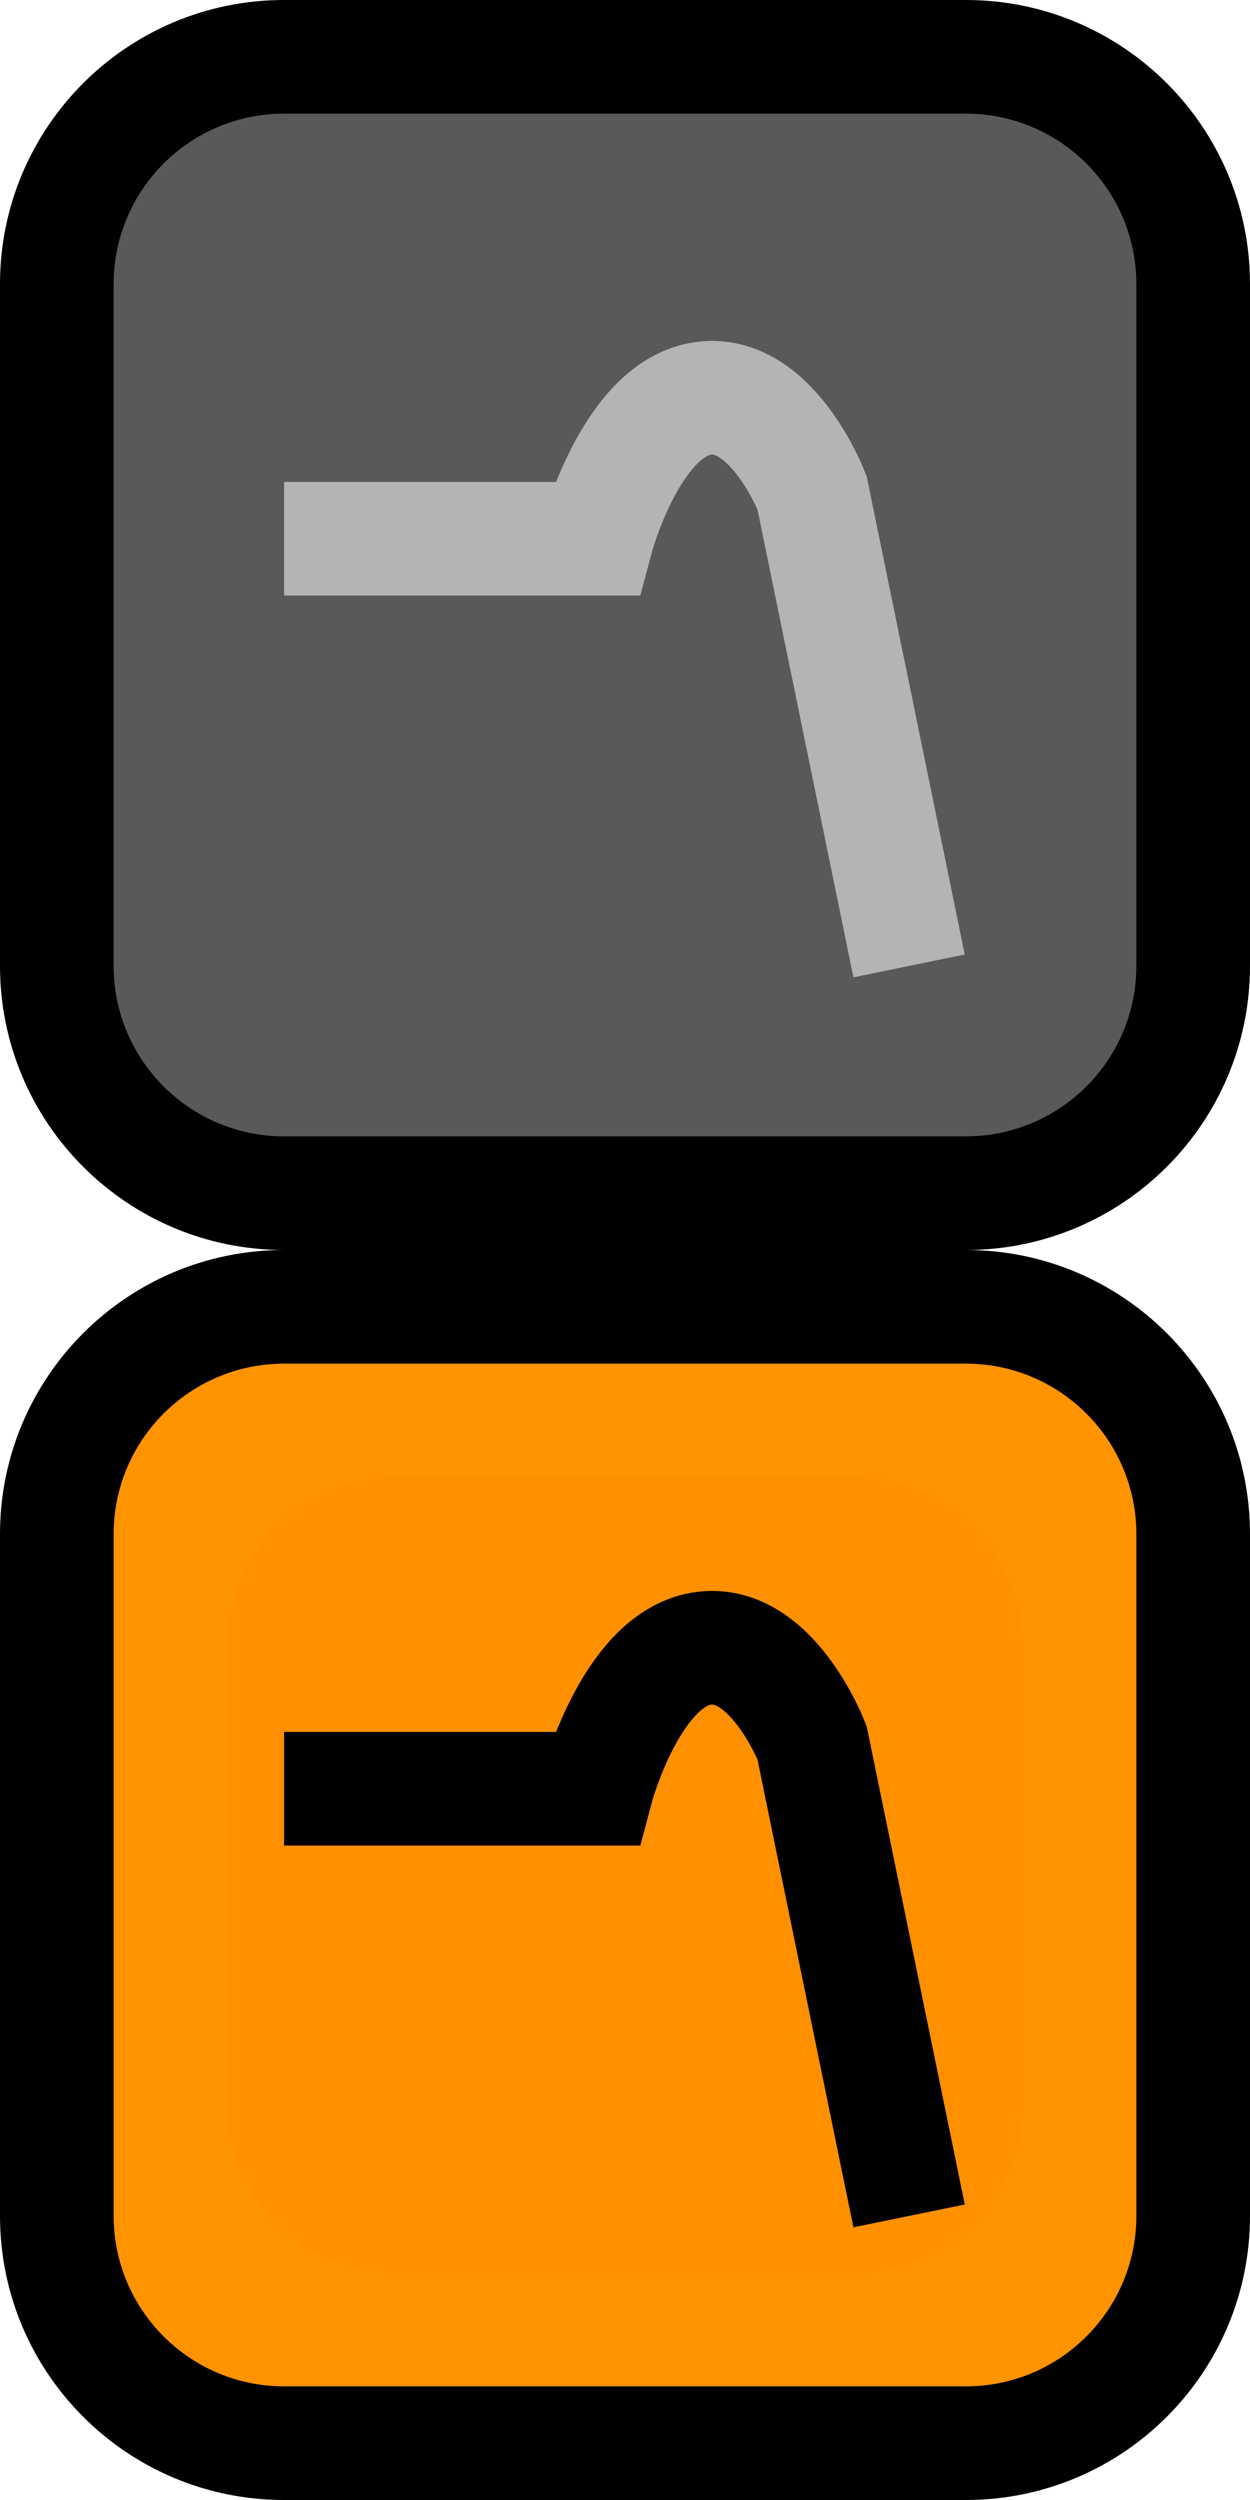 <svg width="11" height="22" viewBox="0 0 11 22" fill="none" xmlns="http://www.w3.org/2000/svg">
<path d="M0.5 13.5C0.5 12.395 1.395 11.5 2.5 11.5H8.5C9.605 11.5 10.5 12.395 10.5 13.5V19.5C10.5 20.605 9.605 21.5 8.5 21.5H2.5C1.395 21.5 0.5 20.605 0.5 19.5V13.5Z" fill="#FF9300"/>
<path d="M7.5 13.5H3.5C2.948 13.5 2.5 13.948 2.5 14.5V18.5C2.5 19.052 2.948 19.5 3.5 19.5H7.5C8.052 19.5 8.5 19.052 8.5 18.5V14.5C8.5 13.948 8.052 13.5 7.5 13.5Z" fill="#FF9000"/>
<path d="M7.5 13.5H3.5C2.948 13.5 2.5 13.948 2.5 14.5V18.5C2.5 19.052 2.948 19.5 3.5 19.5H7.5C8.052 19.5 8.5 19.052 8.5 18.5V14.5C8.5 13.948 8.052 13.5 7.5 13.5Z" stroke="#FF9000"/>
<path d="M2.5 12H8.5V11H2.5V12ZM10 13.5V19.5H11V13.5H10ZM8.5 21H2.5V22H8.5V21ZM1 19.5V13.5H0V19.5H1ZM2.5 21C1.672 21 1 20.328 1 19.5H0C0 20.881 1.119 22 2.5 22V21ZM10 19.5C10 20.328 9.328 21 8.5 21V22C9.881 22 11 20.881 11 19.5H10ZM8.5 12C9.328 12 10 12.672 10 13.5H11C11 12.119 9.881 11 8.5 11V12ZM2.5 11C1.119 11 0 12.119 0 13.5H1C1 12.672 1.672 12 2.5 12V11Z" fill="black"/>
<path d="M2.5 15.741H5.25C5.25 15.741 5.548 14.618 6.167 14.509C6.785 14.4 7.146 15.336 7.146 15.336L8 19.5" stroke="black"/>
<path d="M0.5 2.5C0.5 1.395 1.395 0.5 2.5 0.5H8.5C9.605 0.5 10.5 1.395 10.5 2.5V8.5C10.5 9.605 9.605 10.5 8.5 10.5H2.5C1.395 10.5 0.5 9.605 0.5 8.5V2.5Z" fill="#595959"/>
<path d="M2.5 1H8.5V0H2.5V1ZM10 2.5V8.5H11V2.5H10ZM8.5 10H2.5V11H8.5V10ZM1 8.5V2.5H0V8.5H1ZM2.5 10C1.672 10 1 9.328 1 8.5H0C0 9.881 1.119 11 2.5 11V10ZM10 8.5C10 9.328 9.328 10 8.5 10V11C9.881 11 11 9.881 11 8.5H10ZM8.5 1C9.328 1 10 1.672 10 2.5H11C11 1.119 9.881 0 8.5 0V1ZM2.5 0C1.119 0 0 1.119 0 2.5H1C1 1.672 1.672 1 2.5 1V0Z" fill="black"/>
<path d="M2.5 4.741H5.25C5.25 4.741 5.548 3.618 6.167 3.509C6.785 3.4 7.146 4.336 7.146 4.336L8 8.5" stroke="#B4B4B4"/>
</svg>
